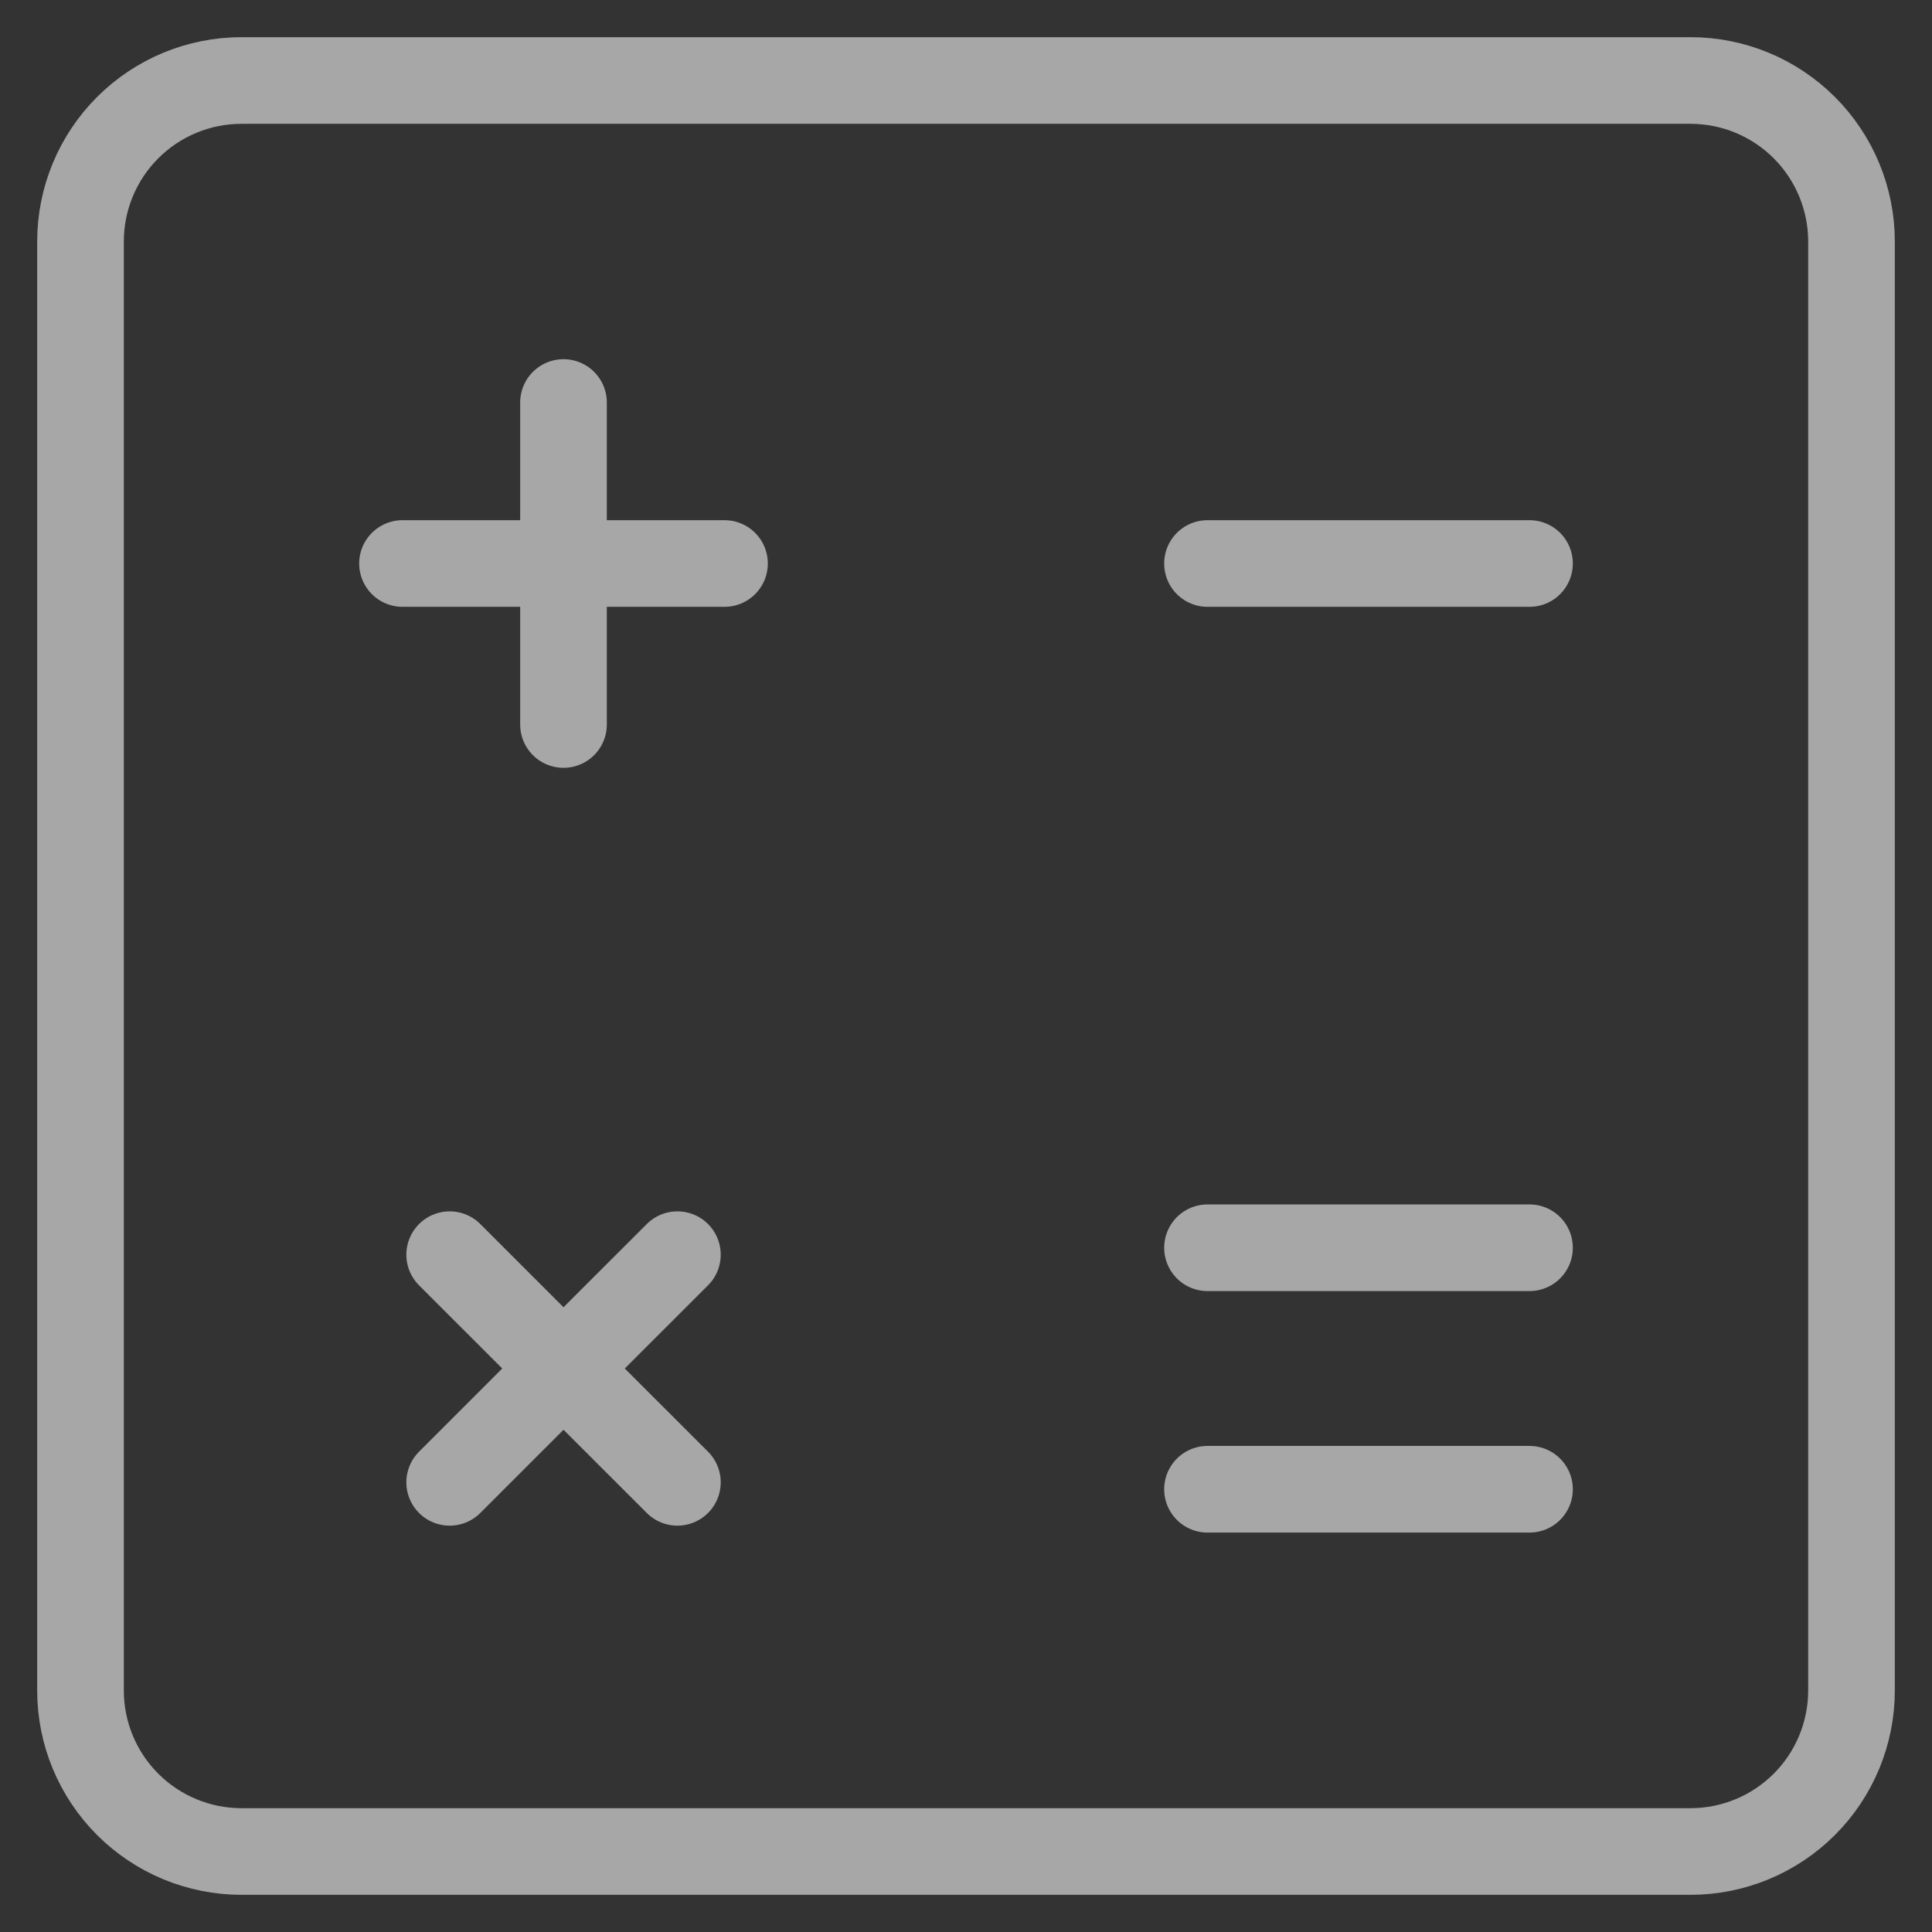 <svg width="223" height="223" viewBox="0 0 223 223" fill="none" xmlns="http://www.w3.org/2000/svg">
<rect x="0" y="0" width="223" height="223" fill="#333333" stroke="none"/>
<g opacity="0.6">
<path d="M9.292 195.125V27.875C9.292 22.947 11.25 18.22 14.735 14.735C18.22 11.25 22.946 9.292 27.875 9.292H195.125C200.054 9.292 204.78 11.25 208.265 14.735C211.75 18.22 213.708 22.947 213.708 27.875V195.125C213.708 200.054 211.75 204.78 208.265 208.265C204.78 211.751 200.054 213.708 195.125 213.708H27.875C22.946 213.708 18.22 211.751 14.735 208.265C11.25 204.78 9.292 200.054 9.292 195.125Z" stroke="#F5F5F6" stroke-width="10"/>
<path d="M139.375 65.042H176.542M139.375 144.021H176.542M139.375 171.896H176.542M46.458 65.042H65.042M83.625 65.042H65.042M65.042 65.042V46.459M65.042 65.042V83.625M51.903 171.097L65.042 157.958M78.189 144.82L65.042 157.958M65.042 157.958L51.903 144.82M65.042 157.958L78.189 171.097" stroke="#F5F5F6" stroke-width="10" stroke-linecap="round" stroke-linejoin="round"/>
</g>
</svg>
